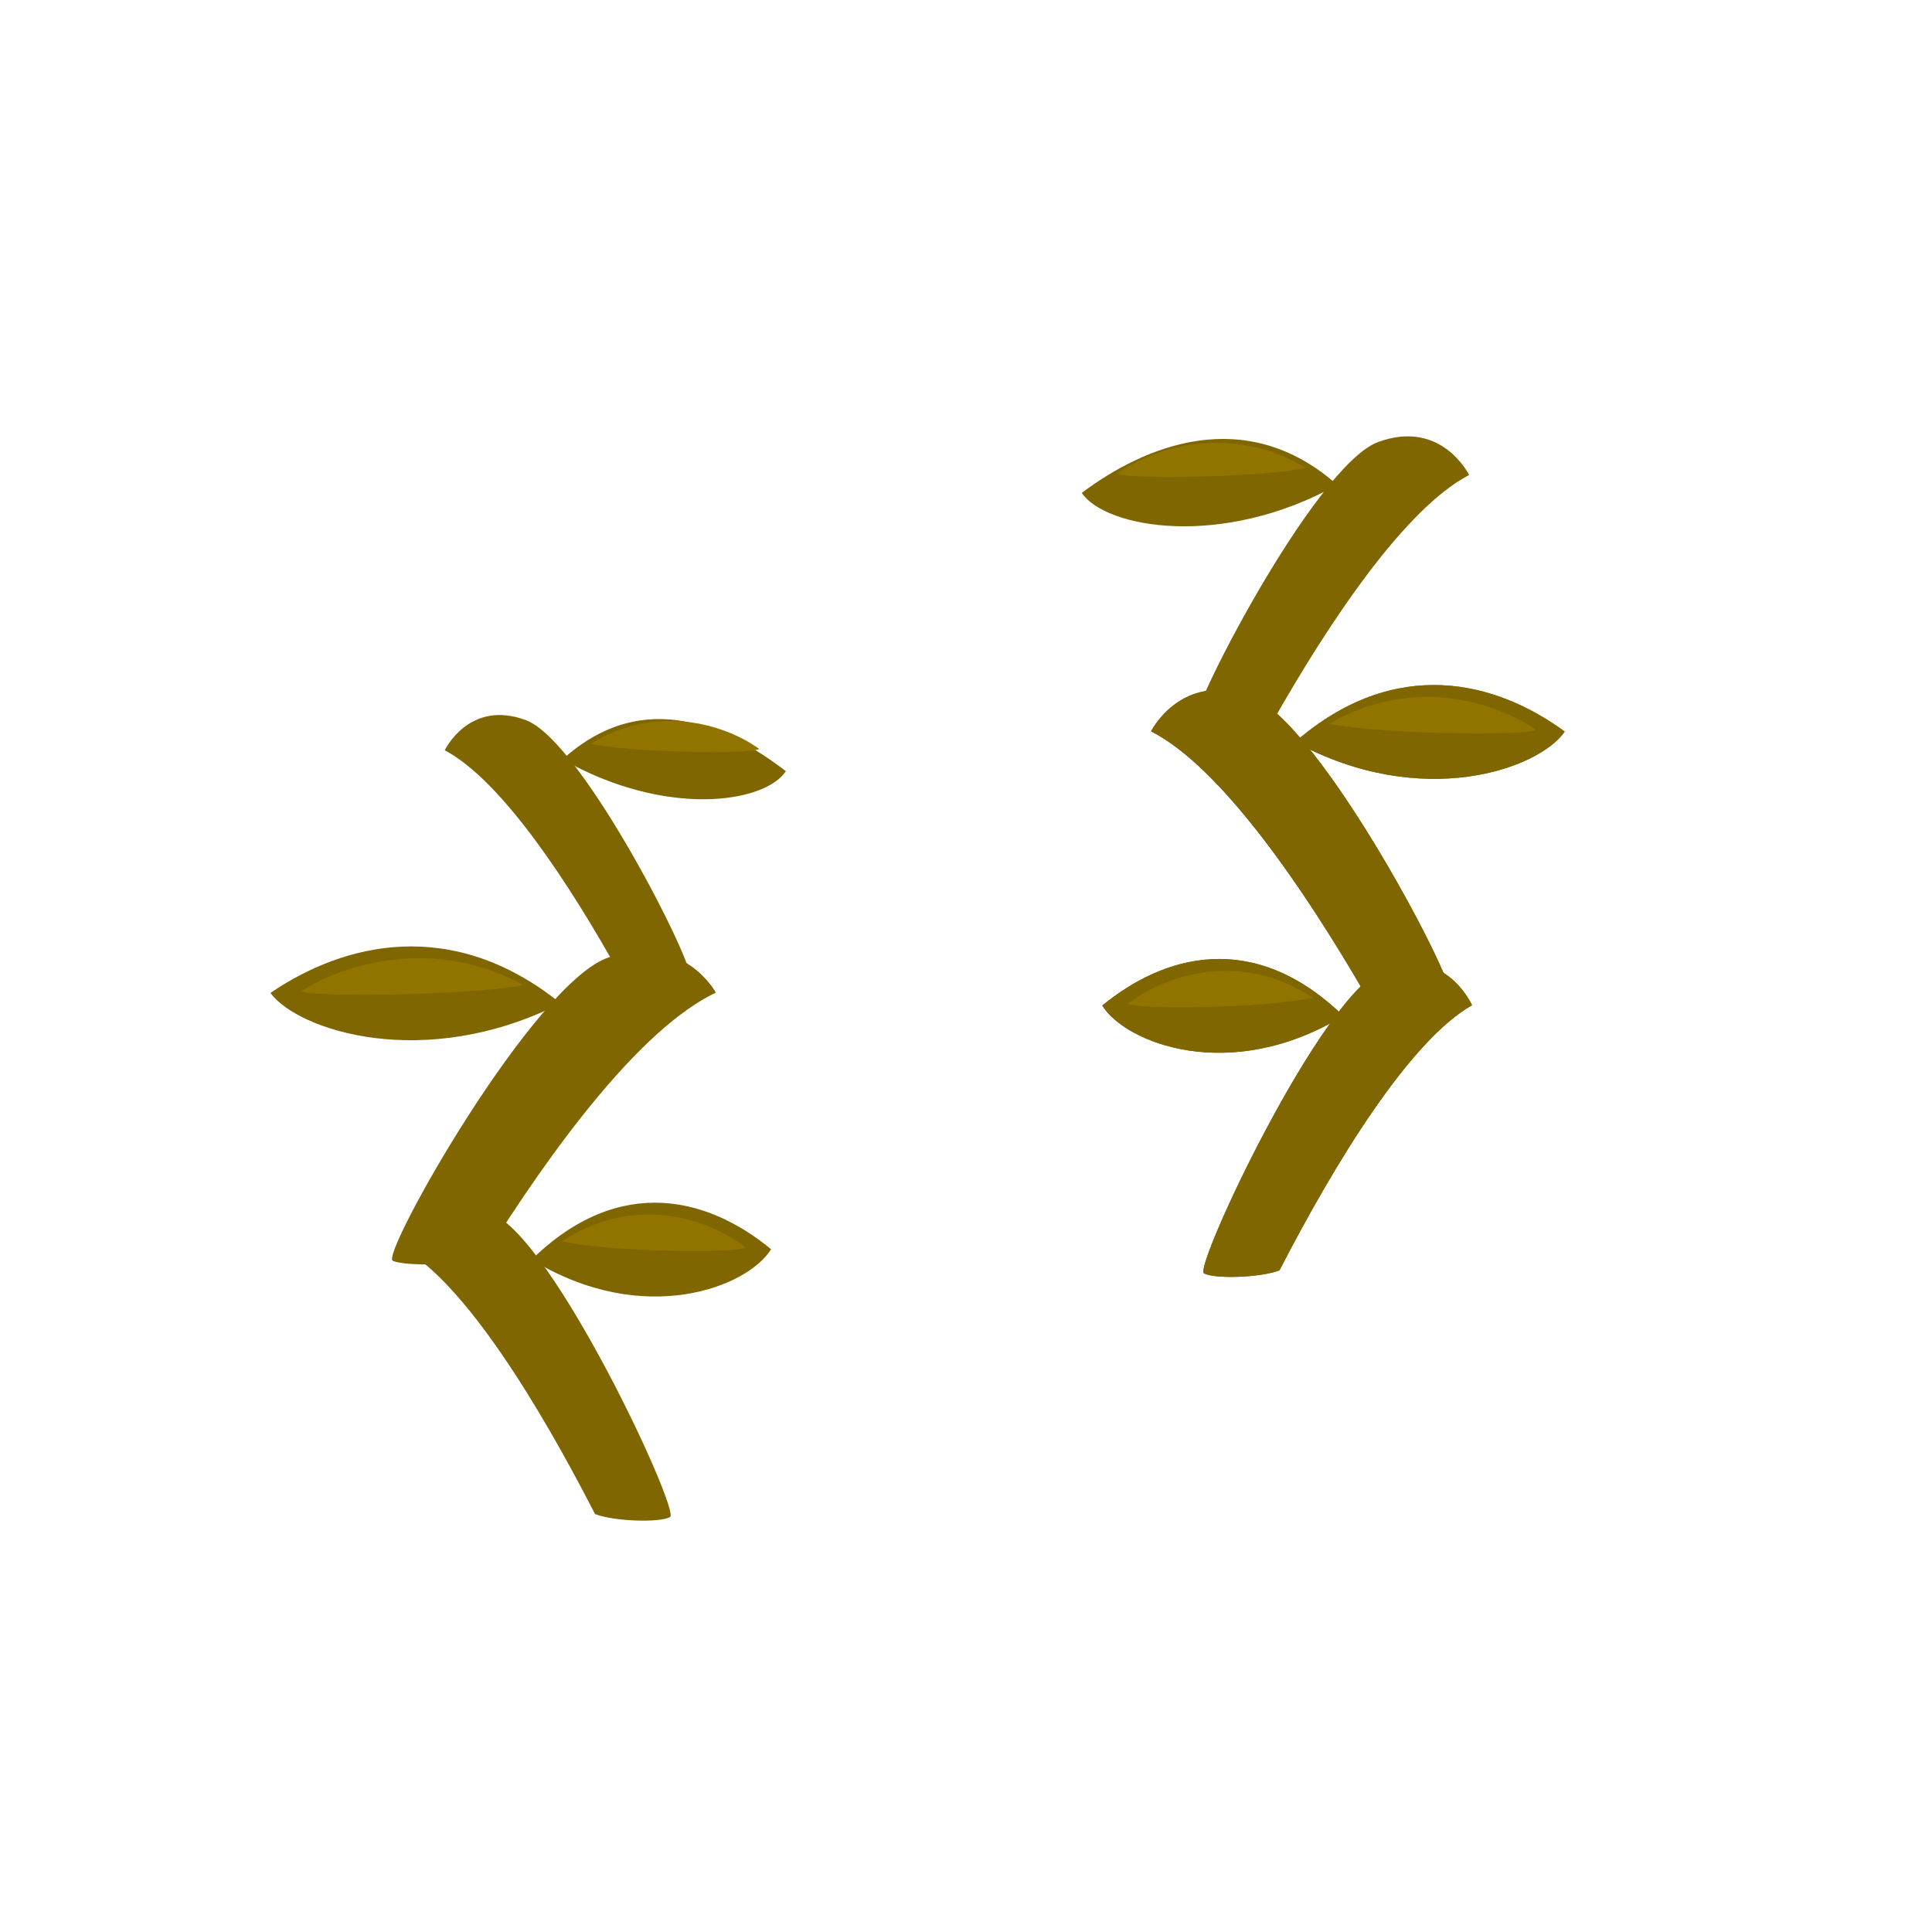 <?xml version="1.0" encoding="UTF-8" standalone="no"?>
<!-- Created with Inkscape (http://www.inkscape.org/) -->

<svg
   width="64"
   height="64"
   viewBox="0 0 16.933 16.933"
   version="1.1"
   id="svg5"
   inkscape:version="1.2.2 (732a01da63, 2022-12-09)"
   sodipodi:docname="growth3.svg"
   xmlns:inkscape="http://www.inkscape.org/namespaces/inkscape"
   xmlns:sodipodi="http://sodipodi.sourceforge.net/DTD/sodipodi-0.dtd"
   xmlns="http://www.w3.org/2000/svg"
   xmlns:svg="http://www.w3.org/2000/svg">
  <sodipodi:namedview
     id="namedview7"
     pagecolor="#505050"
     bordercolor="#eeeeee"
     borderopacity="1"
     inkscape:pageshadow="0"
     inkscape:pageopacity="0"
     inkscape:pagecheckerboard="0"
     inkscape:document-units="px"
     showgrid="false"
     inkscape:zoom="3.6233469"
     inkscape:cx="27.046817"
     inkscape:cy="17.525233"
     inkscape:window-width="1620"
     inkscape:window-height="1018"
     inkscape:window-x="-6"
     inkscape:window-y="-6"
     inkscape:window-maximized="1"
     inkscape:current-layer="layer1"
     units="px"
     width="64px"
     inkscape:showpageshadow="0"
     inkscape:deskcolor="#505050"
     inkscape:lockguides="false" />
  <defs
     id="defs2" />
  <g
     inkscape:label="Layer 1"
     inkscape:groupmode="layer"
     id="layer1">
    <path
       style="fill:#806600;fill-opacity:1;stroke-width:0.159;stroke-linecap:round;stroke-linejoin:round"
       d="m 3.537,10.946 c 0.542,0.31 1.188,1.368 1.678,2.324 0.168,0.065 0.568,0.077 0.658,0.026 0.09,-0.052 -1.02,-2.44 -1.562,-2.659 C 3.769,10.417 3.537,10.946 3.537,10.946 Z"
       id="path82963" />
    <path
       style="fill:#806600;fill-opacity:1;stroke-width:0.159;stroke-linecap:round;stroke-linejoin:round"
       d="m 6.758,10.949 c -0.201,0.329 -1.114,0.694 -2.099,0.091 0.785,-0.767 1.57,-0.529 2.099,-0.091 z"
       id="path82965" />
    <path
       style="fill:#917400;fill-opacity:1;stroke-width:0.061;stroke-linecap:round;stroke-linejoin:round"
       d="m 4.926,10.88 c 0.419,0.094 1.551,0.106 1.607,0.052 -0.337,-0.261 -0.984,-0.465 -1.607,-0.052 z"
       id="path83036" />
    <path
       style="fill:#806600;fill-opacity:1;stroke-width:0.159;stroke-linecap:round;stroke-linejoin:round"
       d="m 12.902,8.81 c -0.545,0.31 -1.195,1.368 -1.688,2.324 -0.169,0.065 -0.571,0.077 -0.662,0.026 -0.091,-0.052 1.026,-2.44 1.571,-2.659 0.545,-0.219 0.779,0.31 0.779,0.31 z"
       id="path83038" />
    <path
       style="fill:#806600;fill-opacity:1;stroke-width:0.159;stroke-linecap:round;stroke-linejoin:round"
       d="M 9.661,8.813 C 9.863,9.141 10.781,9.507 11.773,8.904 10.983,8.137 10.194,8.375 9.661,8.813 Z"
       id="path83040" />
    <path
       style="fill:#917400;fill-opacity:1;stroke-width:0.061;stroke-linecap:round;stroke-linejoin:round"
       d="M 11.504,8.744 C 11.083,8.838 9.944,8.85 9.888,8.796 10.227,8.536 10.878,8.331 11.504,8.744 Z"
       id="path83042" />
    <path
       style="fill:#806600;fill-opacity:1;stroke-width:0.159;stroke-linecap:round;stroke-linejoin:round"
       d="m 12.902,8.81 c -0.545,0.31 -1.195,1.368 -1.688,2.324 -0.169,0.065 -0.571,0.077 -0.662,0.026 -0.091,-0.052 1.026,-2.44 1.571,-2.659 0.545,-0.219 0.779,0.31 0.779,0.31 z"
       id="path83080" />
    <path
       style="fill:#806600;fill-opacity:1;stroke-width:0.159;stroke-linecap:round;stroke-linejoin:round"
       d="M 9.661,8.813 C 9.863,9.141 10.781,9.507 11.773,8.904 10.983,8.137 10.194,8.375 9.661,8.813 Z"
       id="path83082" />
    <path
       style="fill:#917400;fill-opacity:1;stroke-width:0.061;stroke-linecap:round;stroke-linejoin:round"
       d="M 11.504,8.744 C 11.083,8.838 9.944,8.85 9.888,8.796 10.227,8.536 10.878,8.331 11.504,8.744 Z"
       id="path83084" />
    <path
       style="fill:#806600;fill-opacity:1;stroke-width:0.168;stroke-linecap:round;stroke-linejoin:round"
       d="m 10.088,6.409 c 0.61,0.31 1.337,1.368 1.889,2.324 0.189,0.065 0.639,0.077 0.741,0.026 0.102,-0.052 -1.148,-2.44 -1.758,-2.659 -0.61,-0.219 -0.872,0.31 -0.872,0.31 z"
       id="path83086" />
    <path
       style="fill:#806600;fill-opacity:1;stroke-width:0.168;stroke-linecap:round;stroke-linejoin:round"
       d="m 13.714,6.412 c -0.226,0.329 -1.254,0.694 -2.363,0.091 0.884,-0.767 1.767,-0.529 2.363,-0.091 z"
       id="path83088" />
    <path
       style="fill:#917400;fill-opacity:1;stroke-width:0.065;stroke-linecap:round;stroke-linejoin:round"
       d="m 11.652,6.343 c 0.471,0.094 1.746,0.106 1.809,0.052 -0.379,-0.261 -1.107,-0.465 -1.809,-0.052 z"
       id="path83090" />
    <g
       id="g83145"
       transform="translate(0,2.117)">
      <path
         style="fill:#806600;fill-opacity:1;stroke-width:0.175;stroke-linecap:round;stroke-linejoin:round"
         d="M 6.274,6.583 C 5.617,6.893 4.834,7.952 4.24,8.907 c -0.203,0.065 -0.688,0.077 -0.798,0.026 C 3.333,8.881 4.678,6.493 5.335,6.274 5.992,6.054 6.274,6.583 6.274,6.583 Z"
         id="path83074" />
      <path
         style="fill:#806600;fill-opacity:1;stroke-width:0.175;stroke-linecap:round;stroke-linejoin:round"
         d="M 2.37,6.586 C 2.613,6.914 3.719,7.28 4.914,6.677 3.962,5.91 3.011,6.148 2.37,6.586 Z"
         id="path83076" />
      <path
         style="fill:#917400;fill-opacity:1;stroke-width:0.067;stroke-linecap:round;stroke-linejoin:round"
         d="m 4.59,6.517 c -0.507,0.094 -1.88,0.106 -1.947,0.052 0.408,-0.261 1.192,-0.465 1.947,-0.052 z"
         id="path83078" />
    </g>
    <g
       id="g83158"
       transform="translate(0,2.117)">
      <path
         style="fill:#806600;fill-opacity:1;stroke-width:0.168;stroke-linecap:round;stroke-linejoin:round"
         d="m 10.088,4.293 c 0.61,0.31 1.337,1.368 1.889,2.324 0.189,0.065 0.639,0.077 0.741,0.026 0.102,-0.052 -1.148,-2.44 -1.758,-2.659 -0.61,-0.219 -0.872,0.31 -0.872,0.31 z"
         id="path83092" />
      <path
         style="fill:#806600;fill-opacity:1;stroke-width:0.168;stroke-linecap:round;stroke-linejoin:round"
         d="m 13.714,4.295 c -0.226,0.329 -1.254,0.694 -2.363,0.091 0.884,-0.767 1.767,-0.529 2.363,-0.091 z"
         id="path83094" />
      <path
         style="fill:#917400;fill-opacity:1;stroke-width:0.065;stroke-linecap:round;stroke-linejoin:round"
         d="m 11.652,4.227 c 0.471,0.094 1.746,0.106 1.809,0.052 -0.379,-0.261 -1.107,-0.465 -1.809,-0.052 z"
         id="path83096" />
    </g>
    <g
       id="g83153"
       transform="matrix(-0.759,0,0,0.852,8.66,0.967)">
      <path
         style="fill:#806600;fill-opacity:1;stroke-width:0.175;stroke-linecap:round;stroke-linejoin:round"
         d="M 6.274,6.583 C 5.617,6.893 4.834,7.952 4.24,8.907 c -0.203,0.065 -0.688,0.077 -0.798,0.026 C 3.333,8.881 4.678,6.493 5.335,6.274 5.992,6.054 6.274,6.583 6.274,6.583 Z"
         id="path83147" />
      <path
         style="fill:#806600;fill-opacity:1;stroke-width:0.175;stroke-linecap:round;stroke-linejoin:round"
         d="M 2.335,6.798 C 2.579,7.127 3.719,7.28 4.914,6.677 3.962,5.91 2.977,6.36 2.335,6.798 Z"
         id="path83149"
         sodipodi:nodetypes="ccc" />
      <path
         style="fill:#917400;fill-opacity:1;stroke-width:0.067;stroke-linecap:round;stroke-linejoin:round"
         d="m 4.59,6.517 c -0.507,0.094 -1.88,0.106 -1.947,0.052 0.408,-0.261 1.192,-0.465 1.947,-0.052 z"
         id="path83151" />
    </g>
    <g
       id="g83166"
       transform="matrix(-0.915,0,0,0.935,22.107,0.149)">
      <path
         style="fill:#806600;fill-opacity:1;stroke-width:0.168;stroke-linecap:round;stroke-linejoin:round"
         d="m 10.088,4.293 c 0.61,0.31 1.337,1.368 1.889,2.324 0.189,0.065 0.639,0.077 0.741,0.026 0.102,-0.052 -1.148,-2.44 -1.758,-2.659 -0.61,-0.219 -0.872,0.31 -0.872,0.31 z"
         id="path83160" />
      <path
         style="fill:#806600;fill-opacity:1;stroke-width:0.168;stroke-linecap:round;stroke-linejoin:round"
         d="M 13.799,4.461 C 13.573,4.789 12.461,4.989 11.351,4.386 12.235,3.62 13.203,4.023 13.799,4.461 Z"
         id="path83162"
         sodipodi:nodetypes="ccc" />
      <path
         style="fill:#917400;fill-opacity:1;stroke-width:0.065;stroke-linecap:round;stroke-linejoin:round"
         d="m 11.652,4.227 c 0.471,0.094 1.746,0.106 1.809,0.052 -0.379,-0.261 -1.107,-0.465 -1.809,-0.052 z"
         id="path83164" />
    </g>
  </g>
</svg>
